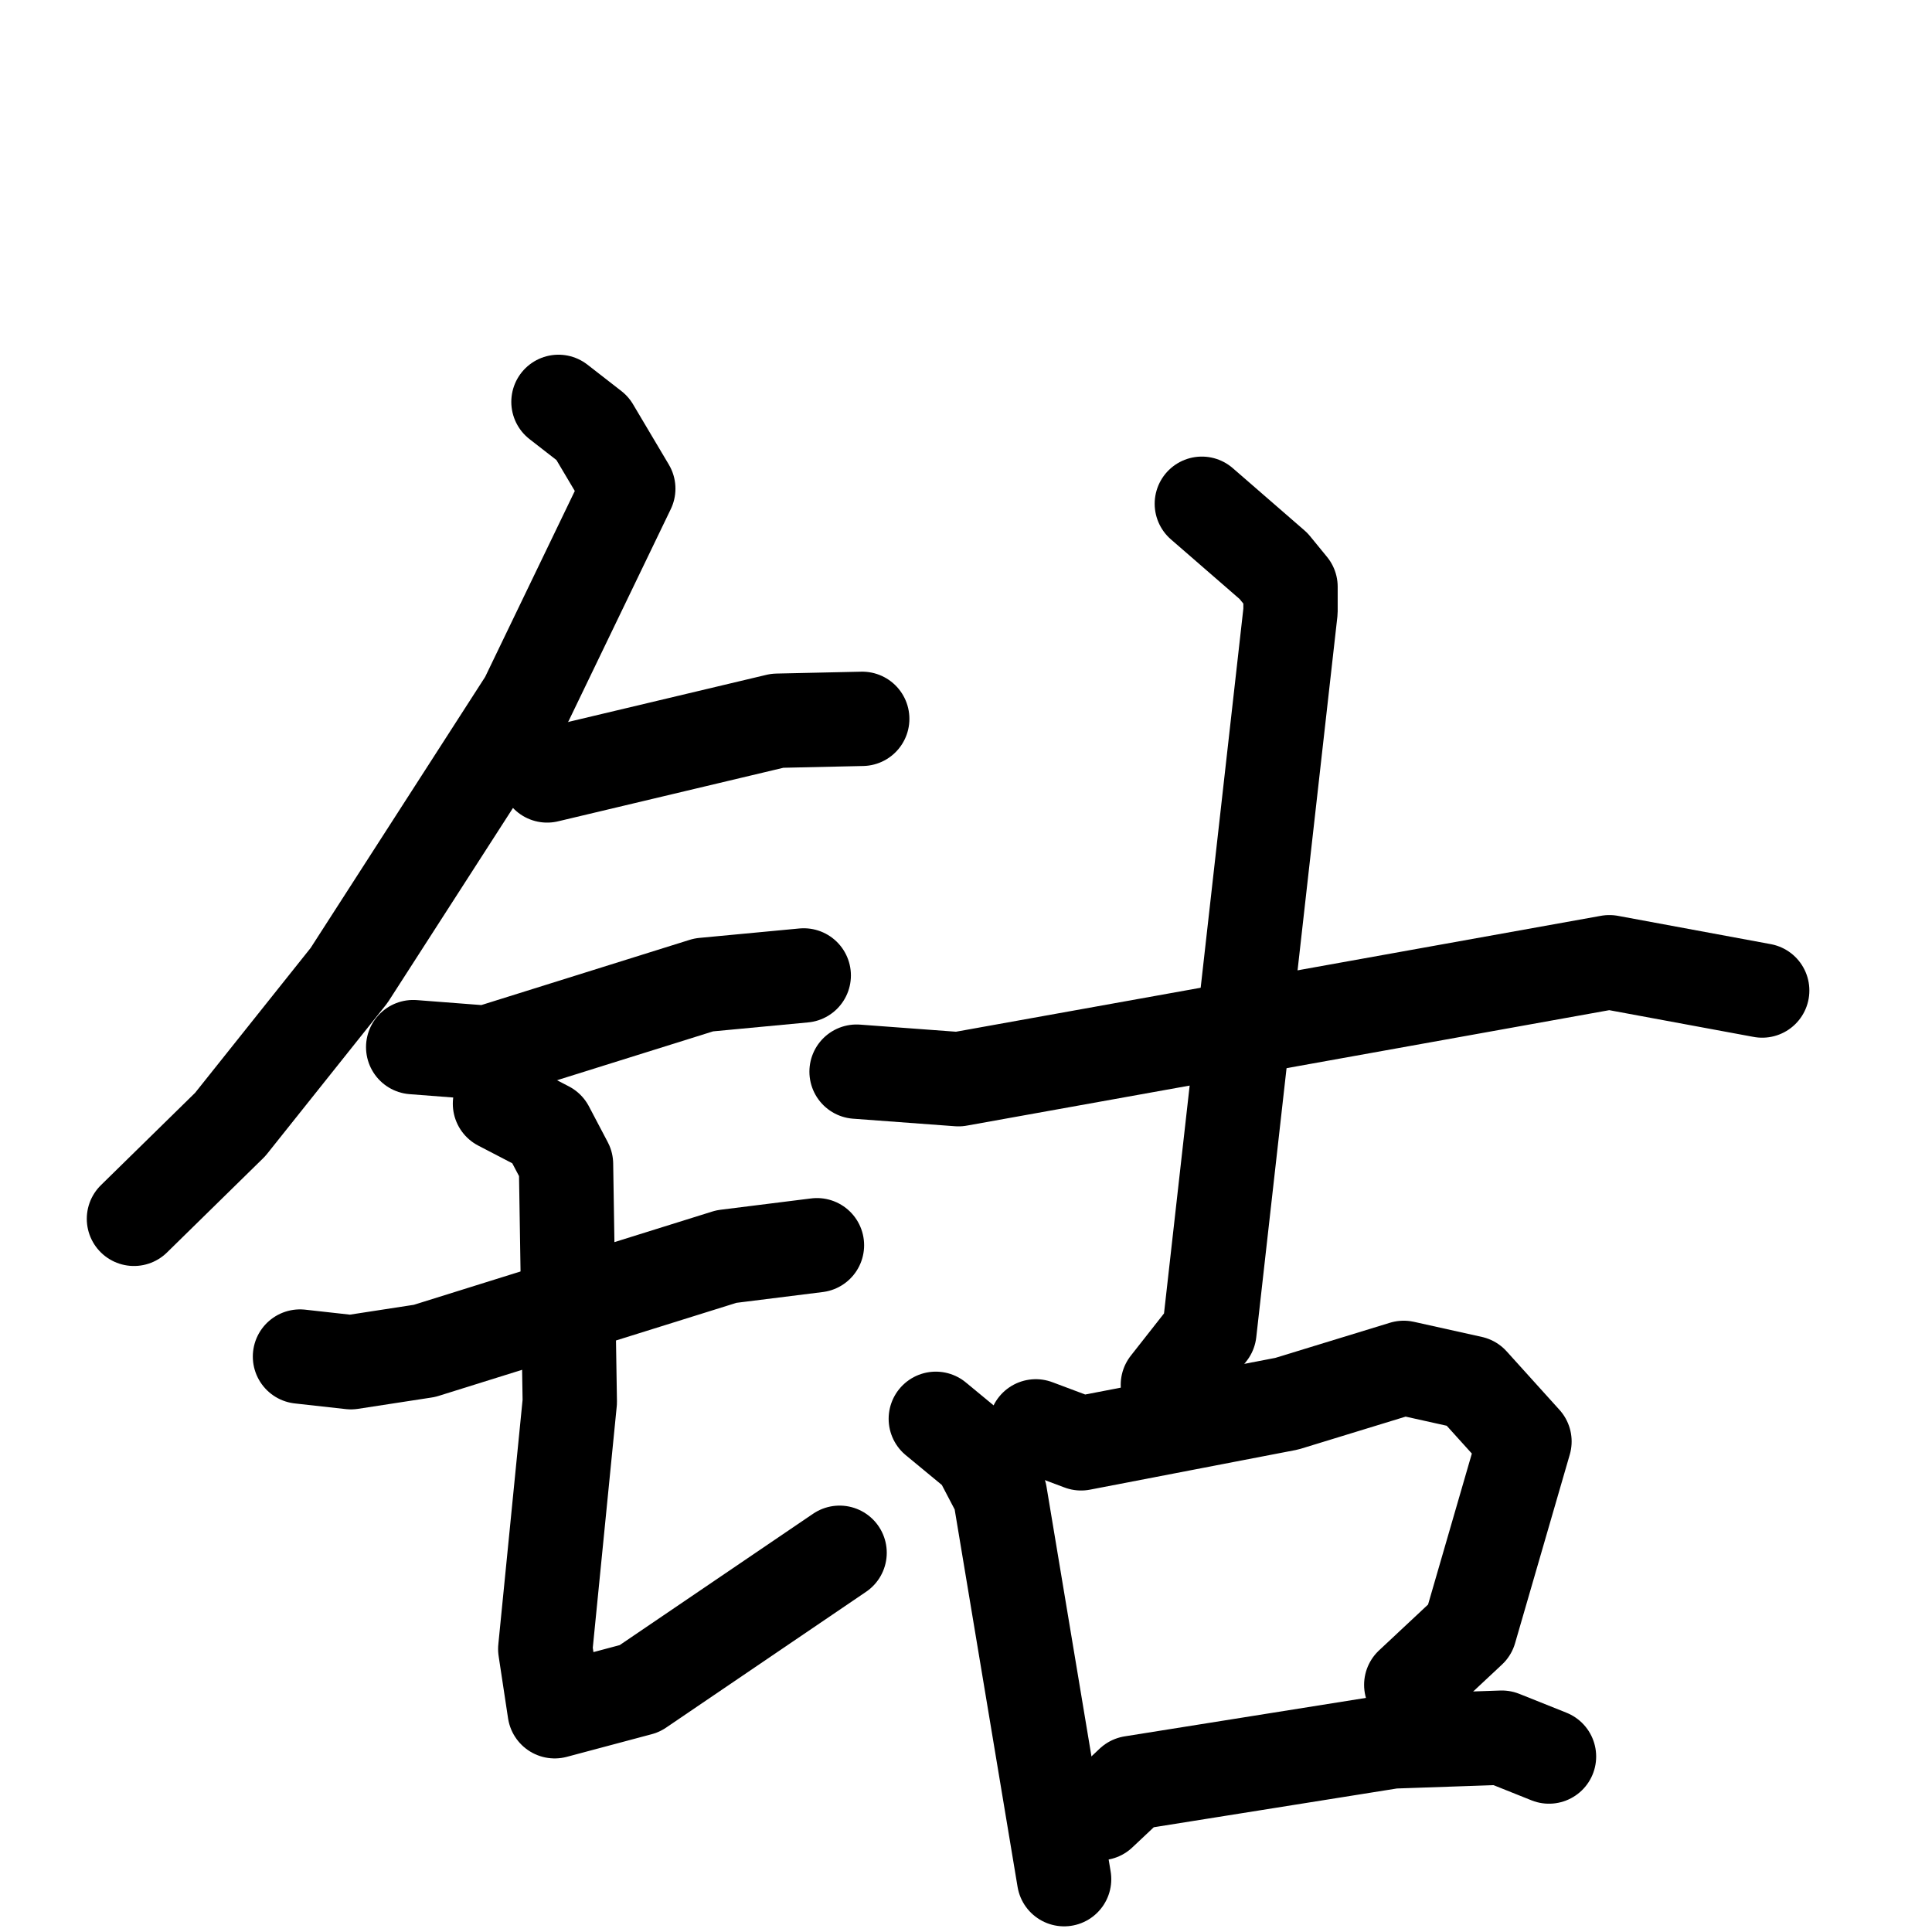 <svg xmlns="http://www.w3.org/2000/svg" viewBox="0 0 1024 1024">
  <g style="fill:none;stroke:#000000;stroke-width:50;stroke-linecap:round;stroke-linejoin:round;" transform="scale(1, 1) translate(0, 0)">
    <path d="M 296.0,213.0 L 314.0,227.0 L 333.0,259.0 L 279.0,371.0 L 185.0,517.0 L 122.0,596.0 L 71.0,646.0"/>
    <path d="M 290.0,411.0 L 412.0,382.0 L 457.0,381.0"/>
    <path d="M 219.0,555.0 L 258.0,558.0 L 373.0,522.0 L 426.0,517.0"/>
    <path d="M 159.0,719.0 L 186.0,722.0 L 225.0,716.0 L 385.0,666.0 L 433.0,660.0"/>
    <path d="M 265.0,585.0 L 290.0,598.0 L 300.0,617.0 L 302.0,743.0 L 289.0,874.0 L 294.0,907.0 L 339.0,895.0 L 445.0,823.0"/>
    <path d="M 454.0,568.0 L 508.0,572.0 L 853.0,510.0 L 934.0,525.0"/>
    <path d="M 637.0,267.0 L 675.0,300.0 L 684.0,311.0 L 684.0,324.0 L 641.0,706.0 L 619.0,734.0"/>
    <path d="M 496.0,752.0 L 519.0,771.0 L 530.0,792.0 L 564.0,996.0"/>
    <path d="M 549.0,756.0 L 573.0,765.0 L 682.0,744.0 L 744.0,725.0 L 780.0,733.0 L 808.0,764.0 L 779.0,864.0 L 748.0,893.0"/>
    <path d="M 583.0,961.0 L 600.0,945.0 L 738.0,923.0 L 796.0,921.0 L 821.0,931.0"/>
  </g>
</svg>
